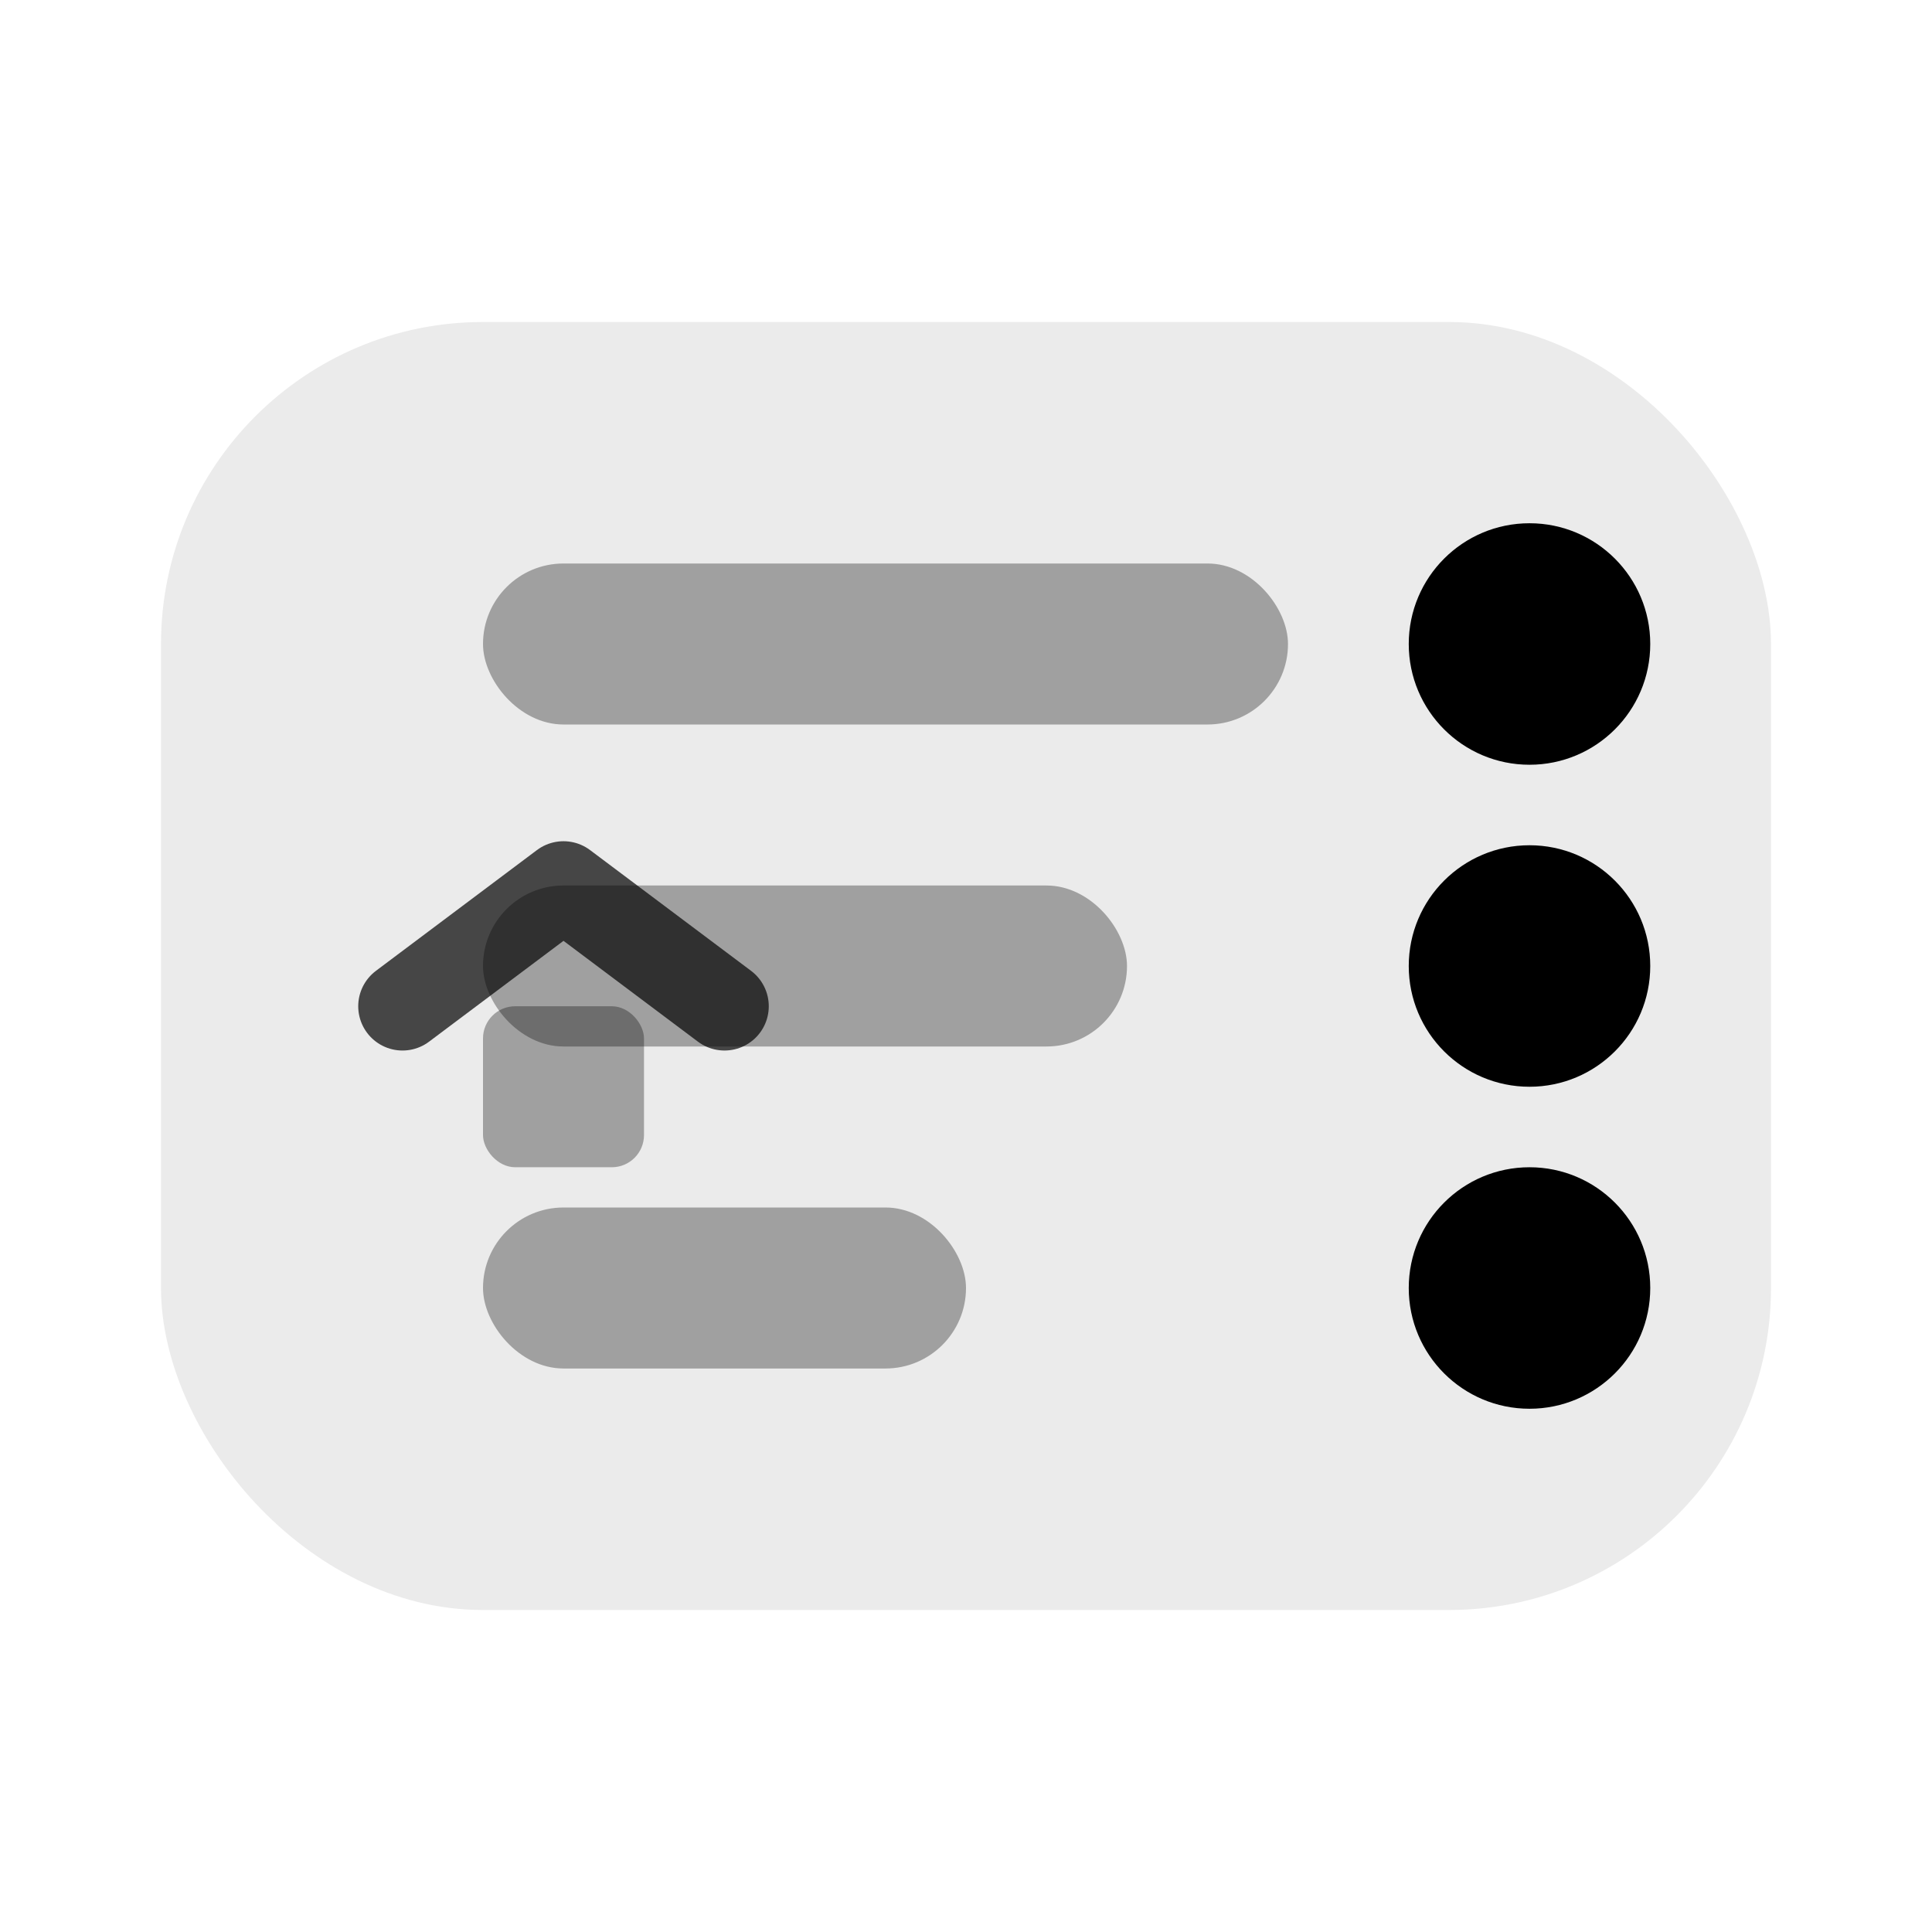 <svg xmlns="http://www.w3.org/2000/svg" width="24" height="24" viewBox="0 0 24 24" fill="none">
  <rect x="2" y="4" width="20" height="16" rx="4" fill="currentColor" opacity="0.08"/>
  <!-- Small home icon on the left: roof and base -->
  <path d="M5 12.5L7 11L9 12.5" stroke="currentColor" stroke-width="1.1" stroke-linecap="round" stroke-linejoin="round" opacity="0.7"/>
  <rect x="6" y="12.5" width="2" height="2" rx="0.4" fill="currentColor" opacity="0.32"/>
  <rect x="6" y="7" width="10" height="2" rx="1" fill="currentColor" opacity="0.32"/>
  <rect x="6" y="11" width="8" height="2" rx="1" fill="currentColor" opacity="0.32"/>
  <rect x="6" y="15" width="6" height="2" rx="1" fill="currentColor" opacity="0.32"/>
  <circle cx="19" cy="8" r="1.5" fill="currentColor"/>
  <circle cx="19" cy="12" r="1.5" fill="currentColor"/>
  <circle cx="19" cy="16" r="1.5" fill="currentColor"/>
</svg>
